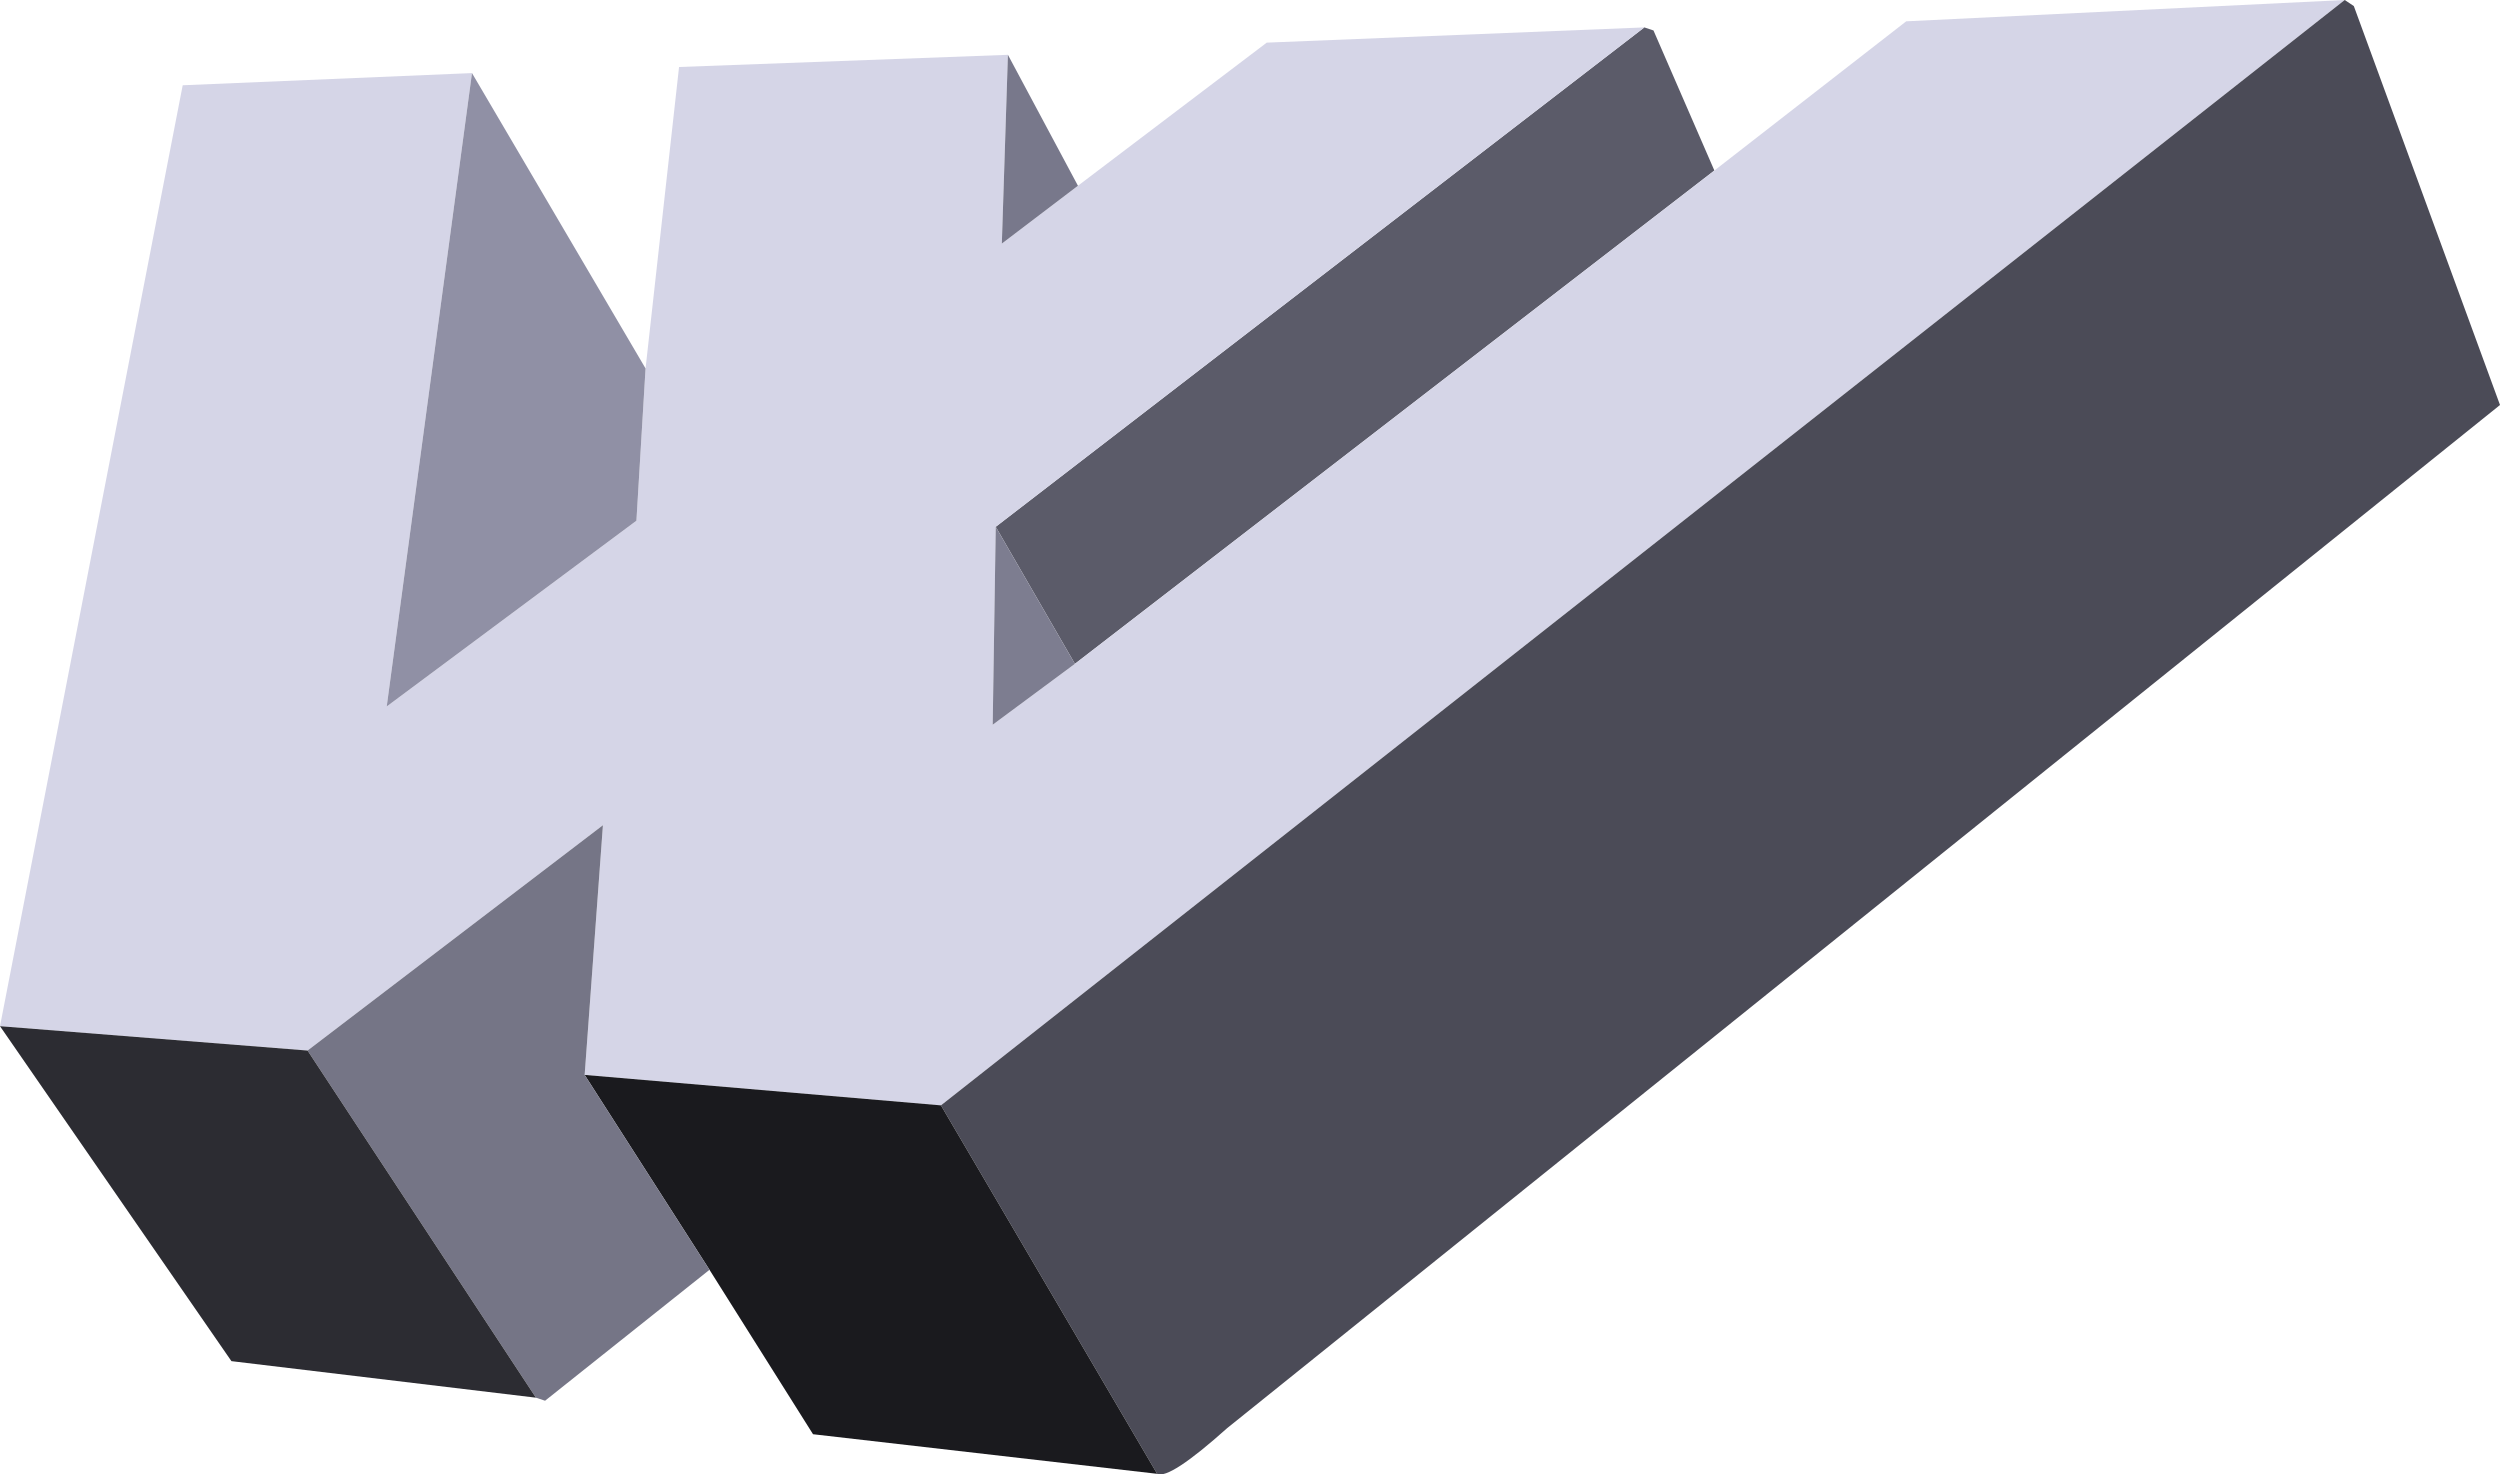 <?xml version="1.0" encoding="UTF-8" standalone="no"?>
<svg xmlns:xlink="http://www.w3.org/1999/xlink" height="121.05px" width="205.25px" xmlns="http://www.w3.org/2000/svg">
  <g transform="matrix(1.0, 0.0, 0.0, 1.0, 364.25, 357.25)">
    <path d="M-229.25 -355.0 L-228.5 -354.75 -223.5 -343.25 -276.0 -302.75 -282.5 -314.0 -229.25 -355.0" fill="#5b5b69" fill-rule="evenodd" stroke="none"/>
    <path d="M-364.25 -273.0 L-349.25 -350.25 -325.5 -351.25 -332.5 -299.25 -312.0 -314.5 -311.25 -327.0 -308.5 -351.75 -281.5 -352.75 -282.0 -337.25 -275.75 -342.0 -260.25 -353.75 -229.25 -355.0 -282.5 -314.0 -282.75 -297.75 -276.0 -302.75 -223.5 -343.25 -207.75 -355.5 -171.75 -357.25 -287.0 -266.5 -316.25 -269.0 -314.75 -289.5 -339.0 -271.0 -364.25 -273.0" fill="#d5d5e7" fill-rule="evenodd" stroke="none"/>
    <path d="M-171.75 -357.25 L-171.0 -356.75 -159.0 -324.0 -263.5 -240.0 Q-268.25 -235.75 -269.25 -236.25 L-287.0 -266.5 -171.75 -357.25" fill="#4b4b57" fill-rule="evenodd" stroke="none"/>
    <path d="M-269.25 -236.25 L-297.5 -239.5 -306.0 -253.0 -316.25 -269.0 -287.0 -266.5 -269.25 -236.25" fill="#1a1a1e" fill-rule="evenodd" stroke="none"/>
    <path d="M-306.0 -253.0 L-319.5 -242.25 -320.25 -242.5 -339.0 -271.0 -314.75 -289.5 -316.25 -269.0 -306.0 -253.0" fill="#757586" fill-rule="evenodd" stroke="none"/>
    <path d="M-320.25 -242.5 L-345.25 -245.5 -364.25 -273.0 -339.0 -271.0 -320.25 -242.5" fill="#2c2c32" fill-rule="evenodd" stroke="none"/>
    <path d="M-325.5 -351.25 L-311.25 -327.0 -312.0 -314.5 -332.5 -299.25 -325.5 -351.25" fill="#9090a5" fill-rule="evenodd" stroke="none"/>
    <path d="M-281.5 -352.75 L-275.75 -342.0 -282.0 -337.25 -281.5 -352.75" fill="#78788b" fill-rule="evenodd" stroke="none"/>
    <path d="M-282.5 -314.0 L-276.0 -302.75 -282.75 -297.75 -282.5 -314.0" fill="#7d7d90" fill-rule="evenodd" stroke="none"/>
  </g>
</svg>

